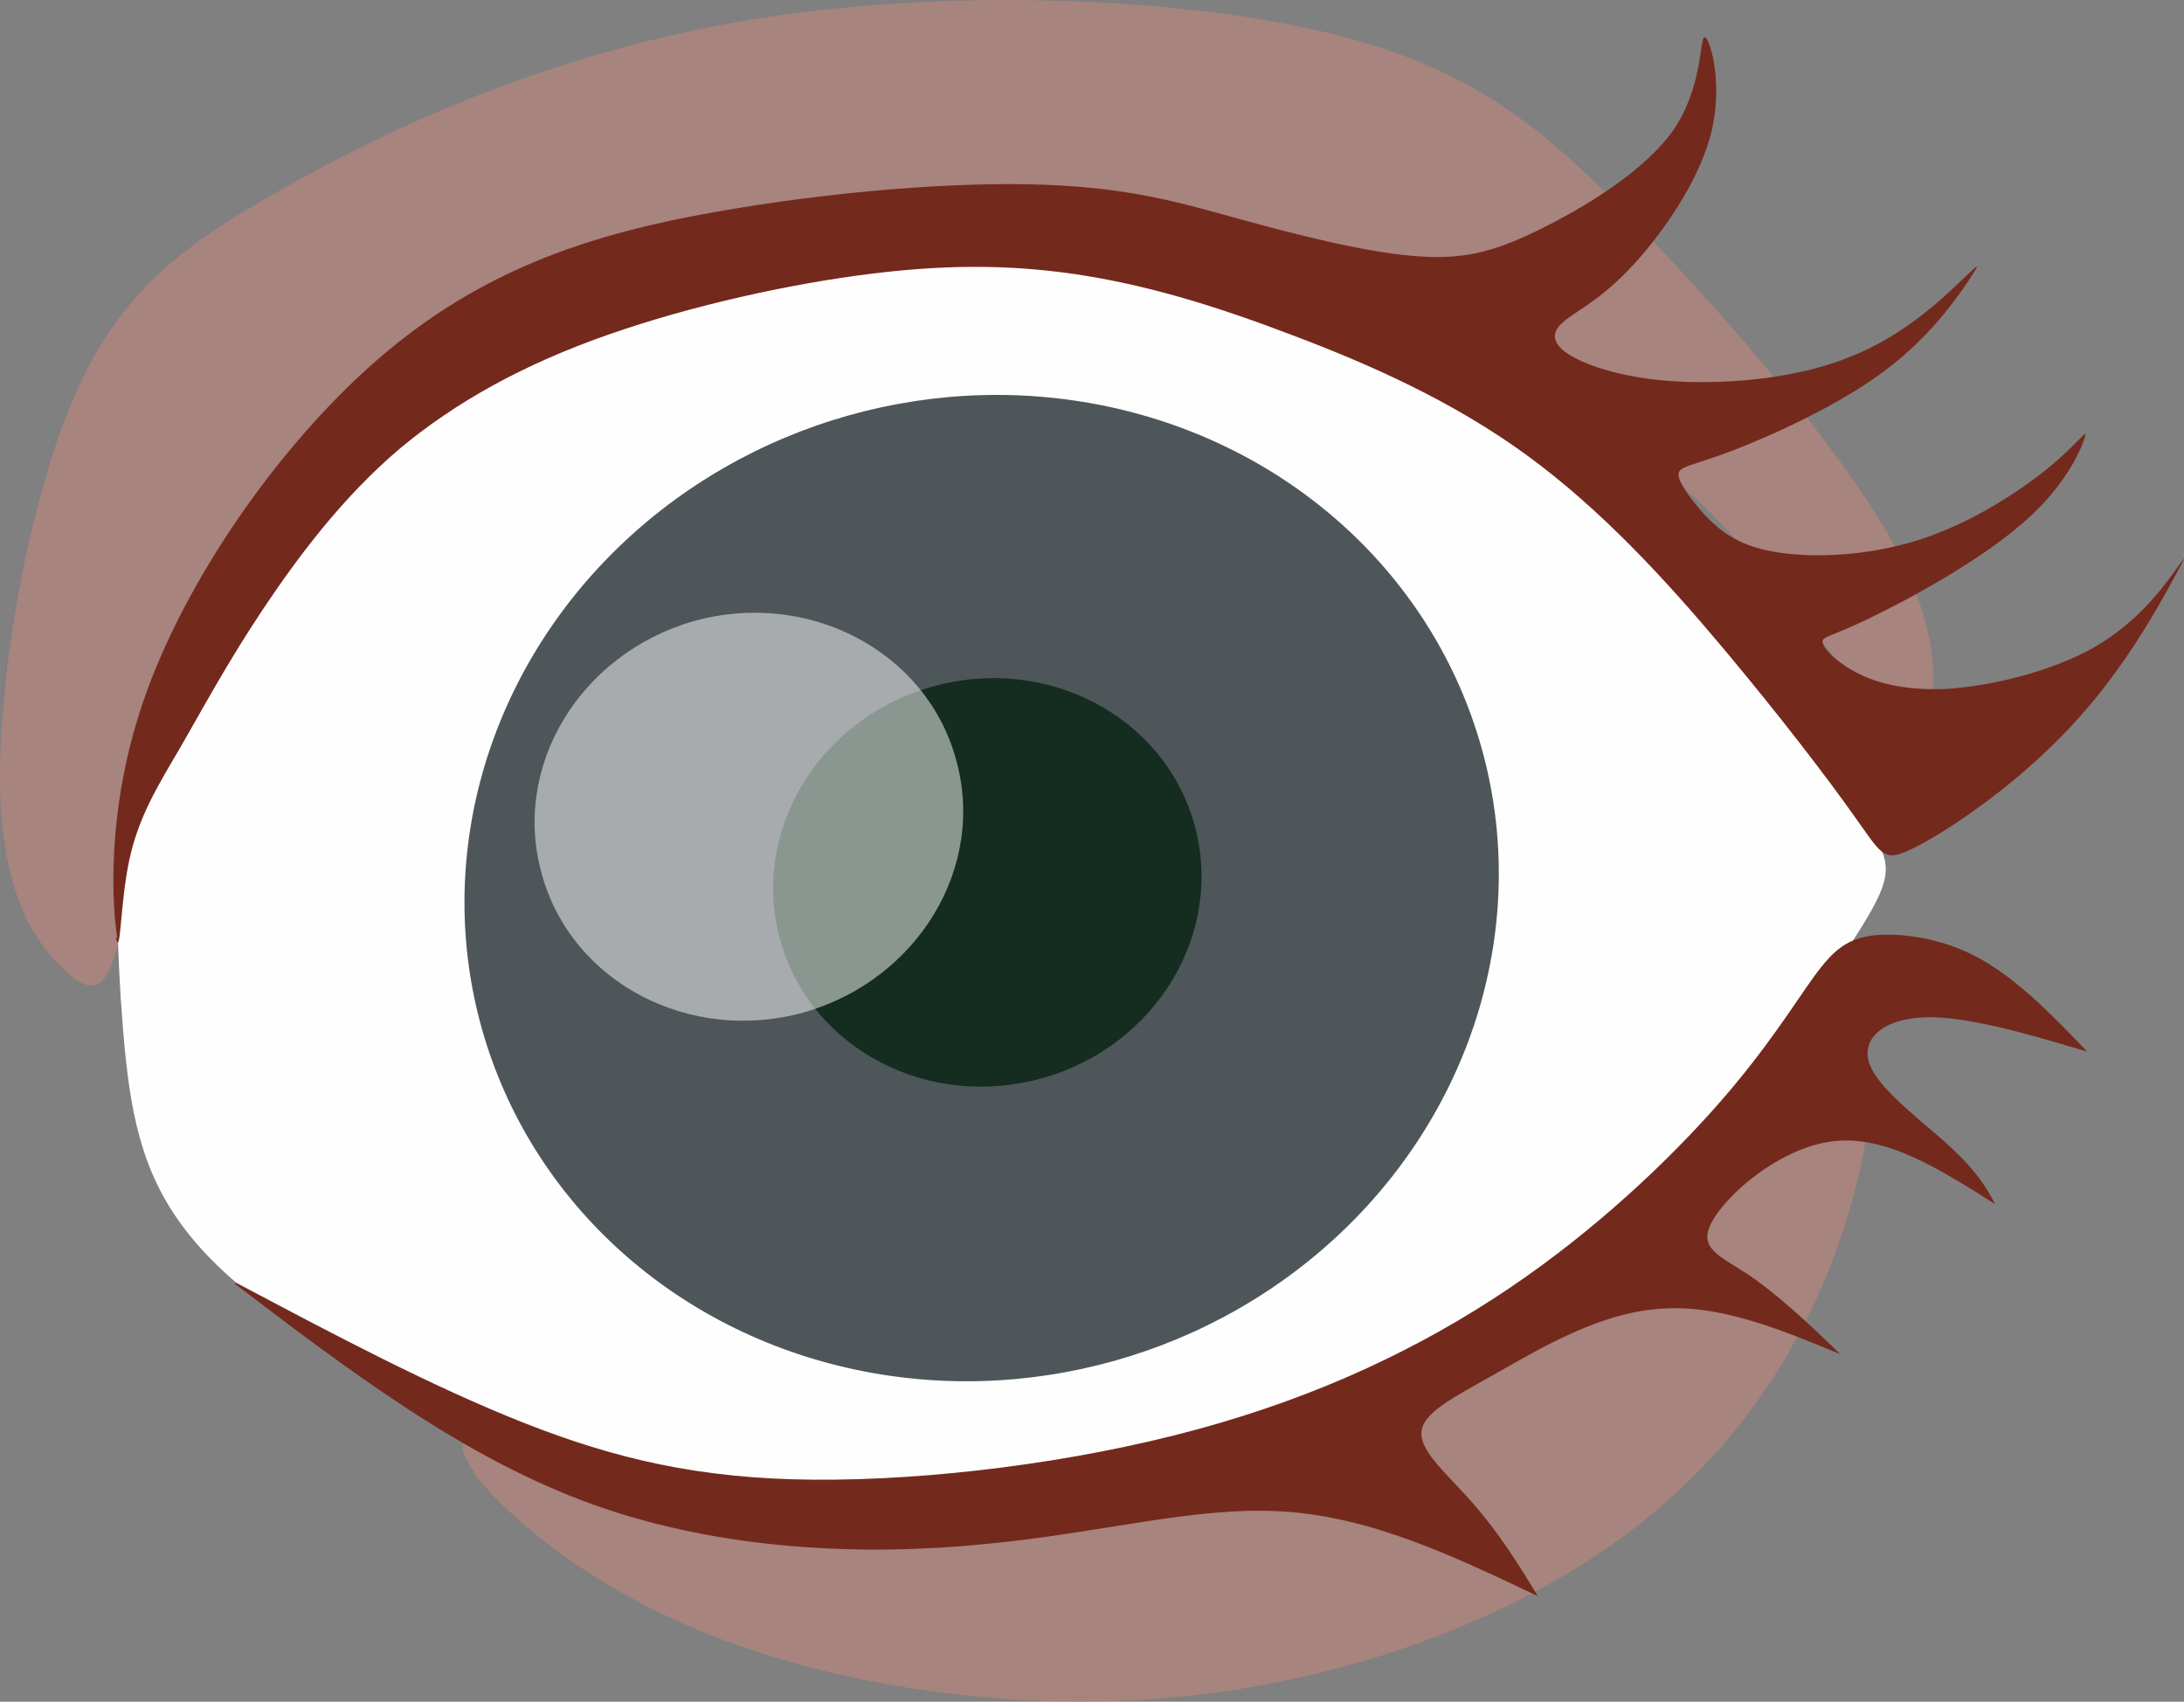 <?xml version="1.0" encoding="UTF-8" standalone="no"?>
<svg
   xmlns:dc="http://purl.org/dc/elements/1.1/"
   xmlns:cc="http://creativecommons.org/ns#"
   xmlns:rdf="http://www.w3.org/1999/02/22-rdf-syntax-ns#"
   xmlns:svg="http://www.w3.org/2000/svg"
   xmlns="http://www.w3.org/2000/svg"
   xmlns:sodipodi="http://sodipodi.sourceforge.net/DTD/sodipodi-0.dtd"
   xmlns:inkscape="http://www.inkscape.org/namespaces/inkscape"
   xml:space="preserve"
   width="26.077mm"
   height="20.316mm"
   version="1.1"
   style="clip-rule:evenodd;fill-rule:evenodd;image-rendering:optimizeQuality;shape-rendering:geometricPrecision;text-rendering:geometricPrecision"
   viewBox="0 0 2607.702 2031.636"
   id="svg25"
   sodipodi:docname="oko meridy2.svg"
   inkscape:version="1.0.1 (3bc2e813f5, 2020-09-07)"><rect x="0" y="0" width="2607.702" height="2031.636" fill="#808080" stroke="none"/><sodipodi:namedview
   pagecolor="#ffffff"
   bordercolor="#666666"
   borderopacity="1"
   objecttolerance="10"
   gridtolerance="10"
   guidetolerance="10"
   inkscape:pageopacity="0"
   inkscape:pageshadow="2"
   inkscape:window-width="1004"
   inkscape:window-height="480"
   id="namedview27"
   showgrid="false"
   inkscape:zoom="1.1162388"
   inkscape:cx="-10.159797"
   inkscape:cy="57.281064"
   inkscape:window-x="62"
   inkscape:window-y="0"
   inkscape:window-maximized="0"
   inkscape:current-layer="svg25" />
 <defs
   id="defs4">
  <style
   type="text/css"
   id="style2">
   <![CDATA[
    .fil1 {fill:#FEFEFE}
    .fil2 {fill:#74291D}
    .fil3 {fill:#4E565A}
    .fil4 {fill:#152C20}
    .fil5 {fill:#FEFEFE;fill-opacity:0.502}
    .fil0 {fill:#CD877A;fill-opacity:0.502}
   ]]>
  </style>
 </defs>
 <g
   id="Warstwa_x0020_1"
   transform="translate(-15118.811,-8984.439)">
  <g
   id="_2067148934816">
   <path
   class="fil0"
   d="m 15684,10742 c 33,45 126,130 272,190 146,60 346,95 539,81 194,-14 382,-76 521,-166 139,-89 227,-206 281,-333 53,-127 72,-266 37,-279 -34,-13 -121,99 -239,199 -119,99 -270,185 -411,239 -141,54 -272,76 -391,89 -119,13 -228,17 -323,2 -96,-14 -179,-46 -234,-59 -56,-13 -83,-8 -51,37 z"
   id="path7" />
   <path
   class="fil0"
   d="m 15317,9830 c 38,-115 107,-228 196,-317 89,-89 199,-155 352,-202 153,-47 350,-75 508,-69 157,6 275,47 391,99 116,52 229,115 318,185 88,70 151,148 199,208 48,60 81,103 102,125 21,22 29,23 38,-12 9,-35 18,-106 -44,-218 -63,-112 -197,-267 -307,-380 -110,-114 -197,-187 -377,-228 -180,-41 -453,-51 -684,-12 -231,39 -421,126 -551,200 -131,73 -203,132 -256,262 -53,130 -86,330 -83,457 3,127 43,181 73,211 30,30 51,35 66,-21 15,-56 23,-172 61,-287 z"
   id="path9" />
   <path
   class="fil1"
   d="m 15263,10178 c -6,-101 -11,-225 36,-355 47,-130 145,-265 323,-372 178,-106 436,-184 668,-187 232,-4 439,65 612,201 174,136 314,338 394,440 79,102 97,103 45,187 -52,84 -175,251 -312,371 -138,120 -291,194 -455,246 -165,52 -341,82 -519,64 -178,-18 -357,-84 -485,-149 -128,-65 -206,-129 -249,-199 -43,-70 -51,-147 -58,-248 z"
   id="path11" />
   <path
   class="fil2"
   d="m 15259,10105 c -5,-28 -17,-152 35,-295 52,-143 166,-305 287,-406 121,-101 249,-141 389,-166 140,-25 291,-37 396,-33 105,4 164,22 233,41 69,19 148,39 207,44 58,5 95,-4 150,-31 55,-27 128,-71 162,-121 34,-51 30,-108 36,-109 6,-1 23,54 8,114 -15,60 -62,126 -100,165 -38,39 -66,50 -79,63 -13,12 -10,26 13,39 23,13 67,27 128,30 62,3 142,-4 205,-30 63,-25 109,-69 132,-91 23,-22 23,-22 8,1 -15,22 -46,67 -101,108 -55,41 -135,77 -182,95 -48,18 -63,18 -63,28 0,10 15,30 32,49 18,18 37,35 81,43 44,8 111,6 174,-14 63,-20 122,-59 157,-88 35,-29 45,-47 41,-34 -4,13 -22,57 -73,101 -51,45 -135,91 -183,114 -47,23 -58,22 -57,29 1,7 13,21 36,34 23,13 57,24 110,22 53,-3 125,-20 177,-49 51,-29 82,-70 97,-91 15,-21 15,-21 2,3 -13,24 -39,72 -73,118 -33,46 -74,89 -121,128 -47,39 -100,73 -128,85 -28,12 -31,1 -62,-42 -31,-44 -89,-120 -157,-201 -68,-81 -145,-165 -234,-230 -89,-65 -189,-109 -279,-143 -89,-34 -167,-58 -246,-71 -79,-13 -158,-15 -256,-3 -98,12 -216,38 -316,73 -100,35 -182,80 -250,137 -68,58 -121,129 -163,192 -42,63 -72,119 -98,164 -27,46 -50,83 -61,135 -11,52 -10,119 -16,91 z"
   id="path13" />
   <ellipse
   class="fil3"
   transform="matrix(-0.983,0.277,0.277,0.983,16290.9,10044.7)"
   rx="607"
   ry="574"
   id="ellipse15"
   cx="0"
   cy="0" />
   <path
   class="fil2"
   d="m 15401,10516 c 117,62 234,124 343,167 109,43 210,67 347,68 137,1 310,-20 457,-60 147,-40 268,-98 372,-168 104,-70 191,-153 250,-220 59,-67 91,-120 115,-153 24,-33 40,-45 72,-49 32,-3 81,3 126,28 45,25 87,68 128,111 -73,-22 -146,-43 -195,-41 -50,2 -77,27 -64,58 13,31 66,69 97,98 31,29 42,48 52,67 -65,-41 -130,-83 -194,-75 -64,8 -127,64 -144,96 -18,32 10,41 43,63 33,22 72,58 110,95 -73,-30 -145,-60 -216,-54 -71,5 -140,46 -193,76 -53,30 -90,48 -91,72 -1,24 34,52 63,86 29,33 53,71 76,109 -99,-47 -197,-94 -303,-101 -106,-7 -218,26 -359,39 -141,14 -311,8 -465,-47 -154,-55 -291,-159 -429,-264 z"
   id="path17" />
   <ellipse
   class="fil4"
   transform="matrix(-0.407,0.115,0.115,0.407,16297.7,10037.9)"
   rx="607"
   ry="574"
   id="ellipse19"
   cx="0"
   cy="0" />
   <path
   class="fil5"
   d="m 15947,9726 c -136,39 -218,174 -181,303 36,129 177,202 313,164 136,-39 218,-174 181,-303 -36,-129 -177,-202 -313,-164 z"
   id="path21" />
  </g>
 </g>
</svg>
